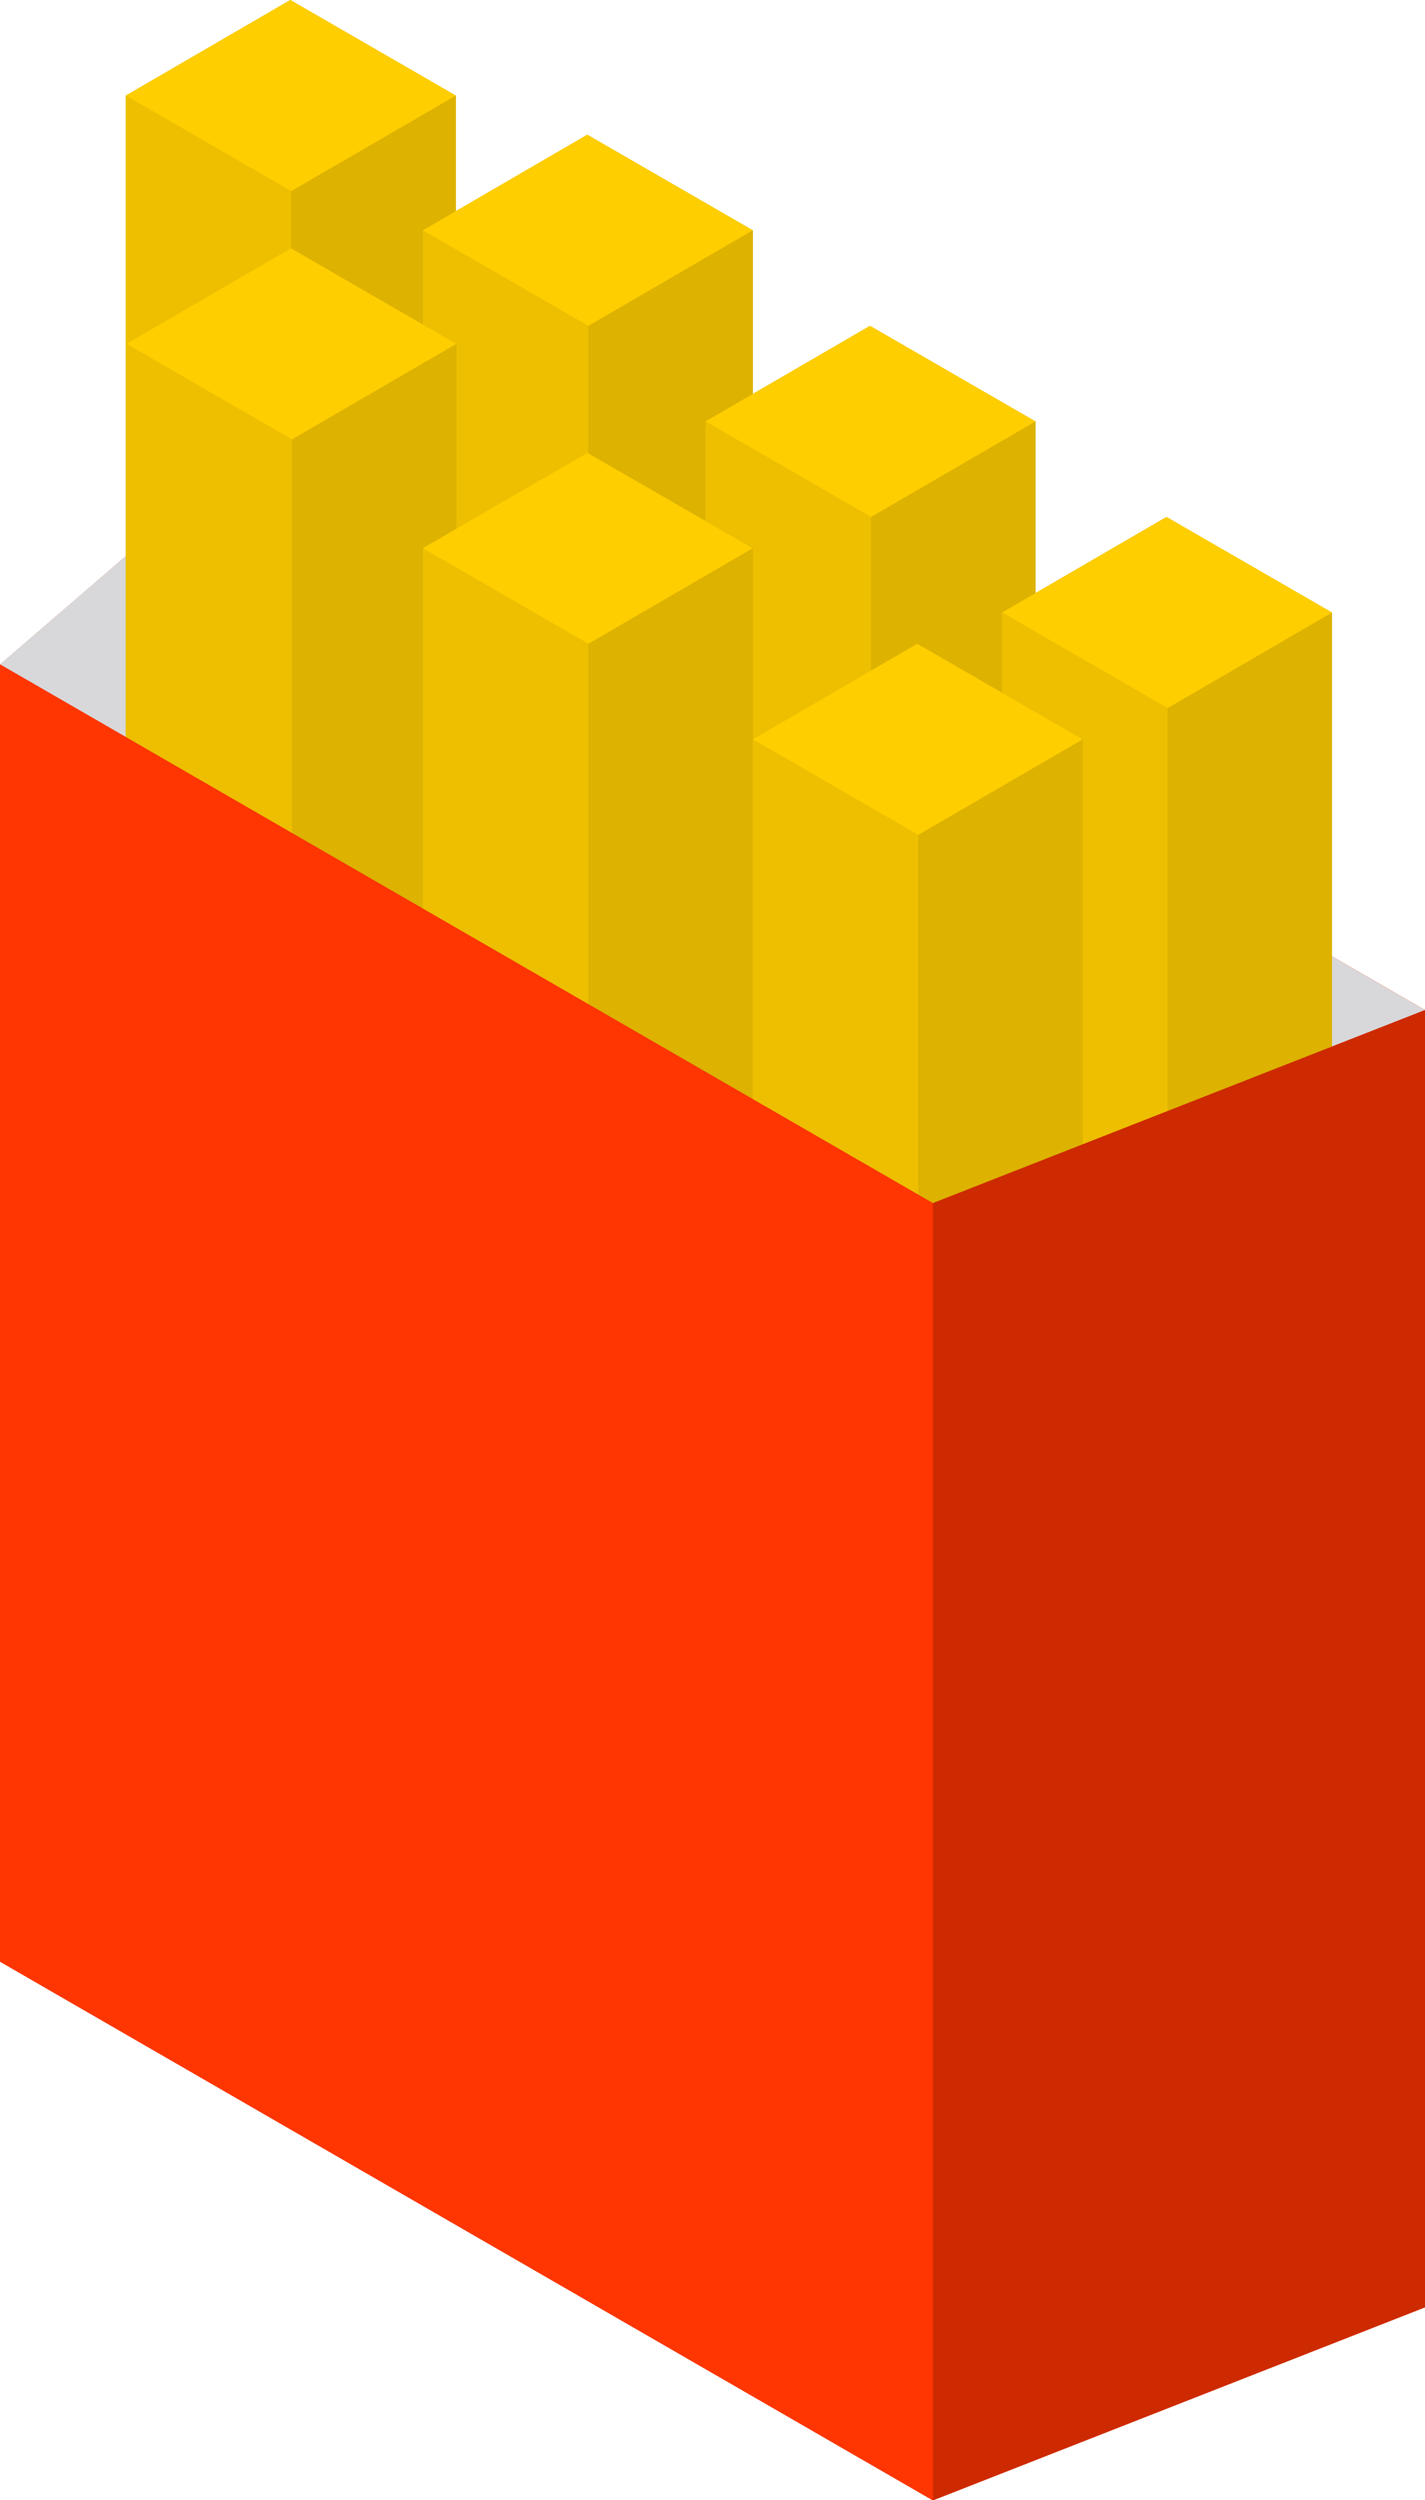 <svg xmlns="http://www.w3.org/2000/svg" width="36.7" height="64.376" viewBox="0 0 36.7 64.376">
  <g id="fries" transform="translate(-110.055)">
    <path id="Path_65" data-name="Path 65" d="M118.6,77.552l-8.542,7.358v33.4l24.025,13.871,12.675-4.971V93.81Z" transform="translate(0 -67.801)" fill="#ff3502"/>
    <path id="Path_66" data-name="Path 66" d="M146.755,93.81,134.08,98.781,110.055,84.91l8.542-7.358Z" transform="translate(0 -67.801)" fill="#d8d8da"/>
    <g id="Group_19" data-name="Group 19" transform="translate(113.297)">
      <path id="Path_67" data-name="Path 67" d="M140.077,0l-4.235,2.461V39.706l4.262,2.461,4.235-2.461V2.461Z" transform="translate(-135.842)" fill="#ddb201"/>
      <path id="Path_68" data-name="Path 68" d="M173.977,19.573V56.818l-4.235,2.461V22.034Z" transform="translate(-165.48 -17.112)" fill="#ddb201"/>
    </g>
    <path id="Path_69" data-name="Path 69" d="M140.1,22.034V59.279l-4.262-2.461V19.573Z" transform="translate(-22.545 -17.112)" fill="#eebf00"/>
    <path id="Path_70" data-name="Path 70" d="M144.339,2.461,140.1,4.922l-4.262-2.461L140.077,0Z" transform="translate(-22.545)" fill="#fece00"/>
    <g id="Group_20" data-name="Group 20" transform="translate(120.945 3.469)">
      <path id="Path_71" data-name="Path 71" d="M200.9,27.587l-4.235,2.461V67.293l4.263,2.461,4.235-2.461V30.048Z" transform="translate(-196.664 -27.587)" fill="#ddb201"/>
      <path id="Path_72" data-name="Path 72" d="M234.8,47.16V84.4l-4.235,2.461V49.621Z" transform="translate(-226.302 -44.699)" fill="#ddb201"/>
    </g>
    <path id="Path_73" data-name="Path 73" d="M200.927,49.621V86.866L196.664,84.4V47.16Z" transform="translate(-75.719 -41.23)" fill="#eebf00"/>
    <path id="Path_74" data-name="Path 74" d="M205.161,30.048l-4.235,2.461-4.263-2.461,4.235-2.461Z" transform="translate(-75.719 -24.118)" fill="#fece00"/>
    <g id="Group_21" data-name="Group 21" transform="translate(128.226 8.39)">
      <path id="Path_75" data-name="Path 75" d="M258.809,66.732l-4.235,2.461v37.245l4.262,2.461,4.235-2.461V69.193Z" transform="translate(-254.574 -66.732)" fill="#ddb201"/>
      <path id="Path_76" data-name="Path 76" d="M292.709,86.3v37.245l-4.235,2.461V88.765Z" transform="translate(-284.212 -83.843)" fill="#ddb201"/>
    </g>
    <path id="Path_77" data-name="Path 77" d="M258.836,88.766v37.245l-4.262-2.461V86.305Z" transform="translate(-126.348 -75.454)" fill="#eebf00"/>
    <path id="Path_78" data-name="Path 78" d="M263.071,69.193l-4.235,2.461-4.262-2.461,4.235-2.461Z" transform="translate(-126.348 -58.342)" fill="#fece00"/>
    <g id="Group_22" data-name="Group 22" transform="translate(135.861 13.311)">
      <path id="Path_79" data-name="Path 79" d="M319.535,105.868l-4.235,2.461v37.245l4.262,2.461,4.235-2.461V108.329Z" transform="translate(-315.3 -105.868)" fill="#ddb201"/>
      <path id="Path_80" data-name="Path 80" d="M353.435,125.439v37.245l-4.235,2.461V127.9Z" transform="translate(-344.938 -122.978)" fill="#ddb201"/>
    </g>
    <path id="Path_81" data-name="Path 81" d="M319.562,127.9v37.245l-4.262-2.461V125.44Z" transform="translate(-179.439 -109.668)" fill="#eebf00"/>
    <path id="Path_82" data-name="Path 82" d="M323.8,108.329l-4.235,2.461-4.262-2.461,4.235-2.461Z" transform="translate(-179.439 -92.557)" fill="#fece00"/>
    <g id="Group_23" data-name="Group 23" transform="translate(113.311 6.393)">
      <path id="Path_83" data-name="Path 83" d="M140.187,50.847l-4.235,2.461V90.553l4.262,2.461,4.235-2.461V53.308Z" transform="translate(-135.952 -50.847)" fill="#ddb201"/>
      <path id="Path_84" data-name="Path 84" d="M174.087,70.42v37.245l-4.235,2.461V72.881Z" transform="translate(-165.59 -67.959)" fill="#ddb201"/>
    </g>
    <path id="Path_85" data-name="Path 85" d="M140.214,72.881v37.245l-4.262-2.461V70.42Z" transform="translate(-22.641 -61.566)" fill="#eebf00"/>
    <path id="Path_86" data-name="Path 86" d="M144.449,53.308l-4.235,2.461-4.262-2.461,4.235-2.461Z" transform="translate(-22.641 -44.454)" fill="#fece00"/>
    <g id="Group_24" data-name="Group 24" transform="translate(120.945 11.655)">
      <path id="Path_87" data-name="Path 87" d="M200.9,92.7l-4.235,2.461V132.4l4.263,2.461,4.235-2.461V95.156Z" transform="translate(-196.664 -92.695)" fill="#ddb201"/>
      <path id="Path_88" data-name="Path 88" d="M234.8,112.267v37.245l-4.235,2.461V114.728Z" transform="translate(-226.302 -109.806)" fill="#ddb201"/>
    </g>
    <path id="Path_89" data-name="Path 89" d="M200.927,114.728v37.245l-4.263-2.461V112.267Z" transform="translate(-75.719 -98.151)" fill="#eebf00"/>
    <path id="Path_90" data-name="Path 90" d="M205.161,95.156l-4.235,2.461-4.263-2.461L200.9,92.7Z" transform="translate(-75.719 -81.04)" fill="#fece00"/>
    <g id="Group_25" data-name="Group 25" transform="translate(129.442 16.577)">
      <path id="Path_91" data-name="Path 91" d="M268.48,131.84l-4.235,2.461v37.245l4.262,2.461,4.235-2.461V134.3Z" transform="translate(-264.245 -131.84)" fill="#ddb201"/>
      <path id="Path_92" data-name="Path 92" d="M302.38,151.412v37.245l-4.235,2.461V153.873Z" transform="translate(-293.883 -148.951)" fill="#ddb201"/>
    </g>
    <path id="Path_93" data-name="Path 93" d="M268.507,153.874v37.245l-4.262-2.461V151.413Z" transform="translate(-134.803 -132.375)" fill="#eebf00"/>
    <path id="Path_94" data-name="Path 94" d="M272.742,134.3l-4.235,2.461-4.262-2.461,4.235-2.461Z" transform="translate(-134.803 -115.263)" fill="#fece00"/>
    <g id="Group_26" data-name="Group 26" transform="translate(110.055 17.109)">
      <path id="Path_95" data-name="Path 95" d="M134.08,149.941,110.055,136.07v33.4l24.025,13.871,12.675-4.971v-33.4Z" transform="translate(-110.055 -136.07)" fill="#cd2a01"/>
      <path id="Path_96" data-name="Path 96" d="M313.812,206.853v33.4l-12.675,4.971v-33.4Z" transform="translate(-277.112 -197.953)" fill="#cd2a01"/>
    </g>
    <path id="Path_97" data-name="Path 97" d="M134.08,149.941v33.4l-24.025-13.871v-33.4Z" transform="translate(0 -118.961)" fill="#ff3502"/>
  </g>
</svg>
